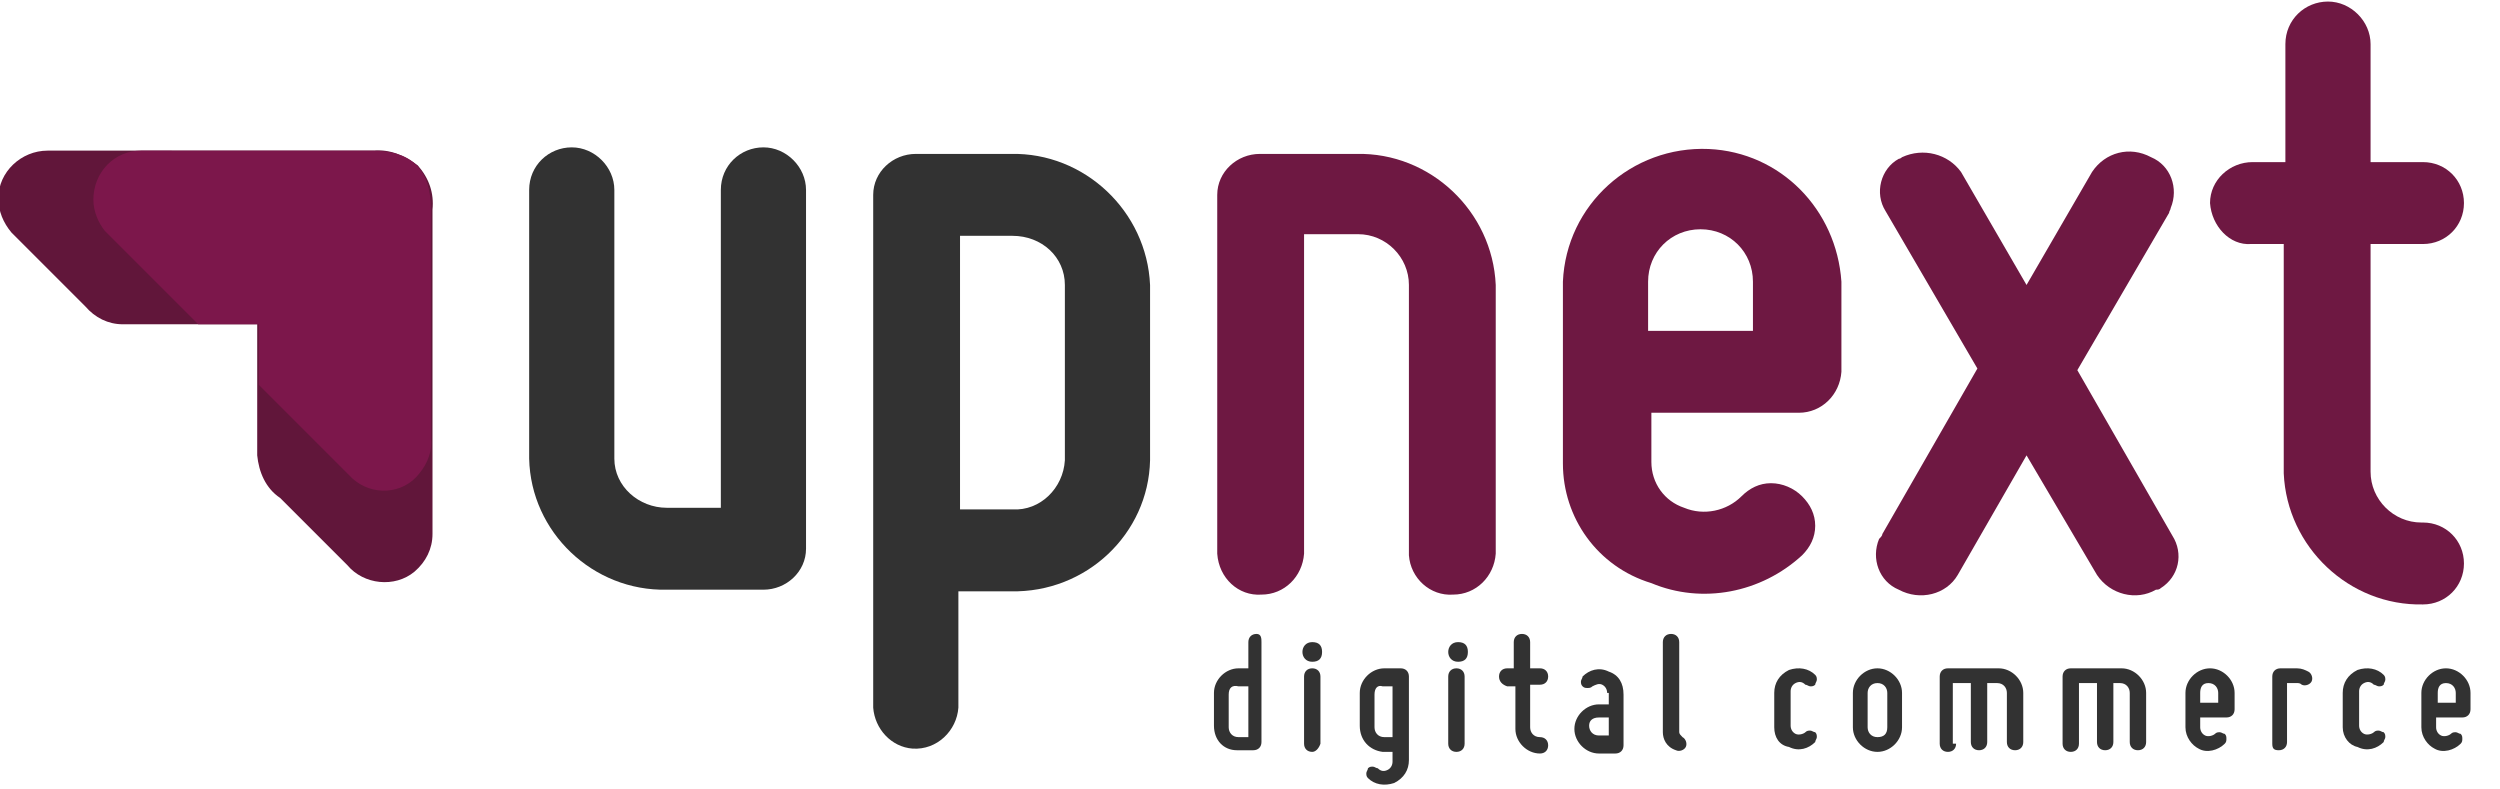 <svg xmlns="http://www.w3.org/2000/svg" width="152" height="48" viewBox="0 0 152.6 47.8">
    <defs>
        <style type="text/css">
            .st0{fill:#61163A;}
            .st1{fill:#7C174B;}
            .st2{fill:#323232;}
            .st3{fill:#6E1842;}
        </style>
    </defs>
    <title>UpNext digital commerce</title>
    <path class="st0" d="M17.1,30.2l4.1,4.1c1,1.2,2.9,1.4,4.1,0.4c0.7-0.6,1.1-1.4,1.1-2.3c0-0.1,0-0.2,0-0.3V12.6
			c0.1-1-0.2-1.9-0.9-2.7c-0.8-0.6-1.7-1-2.7-0.9H2.9c-1.6,0-3,1.3-3,2.9c0,0.8,0.3,1.5,0.8,2.1l4.4,4.4l0.1,0.1
			c0.6,0.7,1.4,1.1,2.3,1.1h8.2v8C15.8,28.6,16.2,29.6,17.1,30.2L17.1,30.2z"/>
    <path class="st1" d="M15.8,23.3l5.7,5.7c1.2,1.1,3.1,1,4.1-0.3c0.5-0.6,0.8-1.4,0.7-2.1v-14c0-2.5-1.2-3.6-3.6-3.6H8.6
			C7,9,5.7,10.3,5.7,12c0,0.7,0.3,1.4,0.7,1.9l5.7,5.7h3.7L15.8,23.3z"/>
    <path class="st2" d="M32.3,27.8V11.4c0-1.5,1.2-2.6,2.6-2.6s2.6,1.2,2.6,2.6v16.4c0,1.7,1.5,3,3.2,3c0,0,0,0,0,0H44V11.4
			c0-1.5,1.2-2.6,2.6-2.6s2.6,1.2,2.6,2.6v21.9c0,1.4-1.2,2.5-2.6,2.5c0,0,0,0,0,0h-5.9C36.2,35.9,32.4,32.3,32.3,27.8z"/>
    <path class="st2" d="M53.3,43V11.7c0-1.4,1.2-2.5,2.6-2.5c0,0,0,0,0,0h5.8c4.5-0.1,8.3,3.5,8.5,8v10.7c-0.1,4.5-3.9,8.1-8.5,8
			h-3.2V43c-0.1,1.4-1.3,2.6-2.8,2.5C54.4,45.4,53.4,44.3,53.3,43z M61.8,14.2h-3.2v16.7h3.2c1.7,0.1,3.1-1.3,3.2-3c0,0,0,0,0,0
			V17.2C65,15.5,63.6,14.2,61.8,14.2C61.8,14.2,61.8,14.2,61.8,14.2z"/>
    <path class="st3" d="M74.3,33.6V11.7c0-1.4,1.2-2.5,2.6-2.5c0,0,0,0,0.1,0h5.8c4.5-0.1,8.3,3.5,8.5,8v16.4
			c-0.1,1.4-1.2,2.5-2.6,2.5c-1.4,0.1-2.6-1-2.7-2.4c0,0,0,0,0,0V17.2c0-1.7-1.4-3.1-3.1-3.1c0,0-0.1,0-0.1,0h-3.2v19.5
			c-0.1,1.4-1.2,2.5-2.6,2.5C75.6,36.2,74.4,35.1,74.3,33.6C74.3,33.7,74.3,33.6,74.3,33.6z"/>
    <path class="st3" d="M95.4,28.1V17c0.2-4.7,4.2-8.3,8.9-8.1c4.4,0.2,7.8,3.7,8.1,8.1v5.5c-0.1,1.4-1.2,2.5-2.6,2.5h-9v3
			c0,1.3,0.8,2.4,2,2.8c1.2,0.5,2.6,0.2,3.5-0.7c0.5-0.5,1.1-0.8,1.8-0.8c0.7,0,1.4,0.3,1.9,0.8c0.5,0.5,0.8,1.1,0.8,1.8
			c0,0.7-0.3,1.3-0.8,1.8c-2.5,2.3-6.1,3-9.2,1.7C97.5,34.4,95.4,31.4,95.4,28.1z M100.6,17v3h6.4v-3c0-1.8-1.4-3.2-3.2-3.2
			C102,13.8,100.6,15.2,100.6,17L100.6,17z"/>
    <path class="st3" d="M114.9,32.4l5.8-10.1l-5.6-9.6c-0.7-1.1-0.3-2.6,0.8-3.2c0.1,0,0.2-0.1,0.2-0.1c1.3-0.6,2.8-0.2,3.6,0.9
			l4,6.9l4-6.9c0.8-1.2,2.3-1.6,3.6-0.9c1.2,0.5,1.7,1.9,1.2,3.1c0,0.1-0.1,0.2-0.1,0.3l-5.6,9.6l5.8,10.1c0.7,1.1,0.4,2.5-0.7,3.2
			c-0.1,0.1-0.2,0.1-0.3,0.1c-1.2,0.7-2.8,0.3-3.6-0.9l-4.3-7.3l-4.2,7.3c-0.7,1.2-2.3,1.6-3.6,0.9c-1.2-0.5-1.7-1.9-1.2-3.1
			C114.8,32.6,114.9,32.5,114.9,32.4z"/>
    <path class="st3" d="M134.9,12.2c0-1.4,1.2-2.5,2.6-2.5c0,0,0,0,0,0h2V2.5c0-1.5,1.2-2.6,2.6-2.6c1.4,0,2.6,1.2,2.6,2.6v7.2h3.2
			c1.4,0,2.5,1.1,2.5,2.5s-1.1,2.5-2.5,2.5h-3.2v13.9c0,1.7,1.4,3.1,3.1,3.1c0,0,0.1,0,0.1,0c1.4,0,2.5,1.1,2.5,2.5
			c0,1.4-1.1,2.5-2.5,2.5c-4.5,0.1-8.3-3.5-8.5-8v-14h-2C136.1,14.8,135,13.6,134.9,12.2C134.9,12.2,134.9,12.2,134.9,12.2z"/>
    <path class="st2" d="M74.1,44.1v-2c0-0.8,0.7-1.5,1.5-1.5h0.6V39c0-0.3,0.2-0.5,0.5-0.5S77,38.8,77,39v6.1c0,0.3-0.2,0.5-0.5,0.5
				h-1C74.7,45.6,74.1,45,74.1,44.1z M75,42.2v2c0,0.3,0.2,0.6,0.6,0.6h0.6v-3.1h-0.6C75.2,41.6,75,41.8,75,42.2z"/>
    <path class="st2" d="M79.5,39.6c0-0.3,0.2-0.6,0.6-0.6s0.6,0.2,0.6,0.6s-0.2,0.6-0.6,0.6S79.5,39.9,79.5,39.6z M80.1,45.7
				c-0.3,0-0.5-0.2-0.5-0.5v-4.1c0-0.3,0.2-0.5,0.5-0.5s0.5,0.2,0.5,0.5v4.1C80.5,45.5,80.3,45.7,80.1,45.7z"/>
    <path class="st2" d="M83,44.1v-2c0-0.8,0.7-1.5,1.5-1.5h1c0.3,0,0.5,0.2,0.5,0.5v5.1c0,0.6-0.3,1.1-0.9,1.4
				c-0.6,0.2-1.2,0.1-1.6-0.3c-0.1-0.1-0.1-0.2-0.1-0.3s0.1-0.2,0.1-0.3c0.1-0.1,0.2-0.1,0.3-0.1c0.1,0,0.2,0.1,0.3,0.1
				c0.2,0.2,0.4,0.2,0.6,0.1c0.2-0.1,0.3-0.3,0.3-0.5v-0.6h-0.6C83.6,45.6,83,45,83,44.1z M83.9,42.2v2c0,0.3,0.2,0.6,0.6,0.6H85
				v-3.1h-0.6C84.1,41.6,83.9,41.8,83.9,42.2z"/>
    <path class="st2" d="M88.4,39.6c0-0.3,0.2-0.6,0.6-0.6s0.6,0.2,0.6,0.6s-0.2,0.6-0.6,0.6S88.4,39.9,88.4,39.6z M88.9,45.7
				c-0.3,0-0.5-0.2-0.5-0.5v-4.1c0-0.3,0.2-0.5,0.5-0.5s0.5,0.2,0.5,0.5v4.1C89.4,45.5,89.2,45.7,88.9,45.7z"/>
    <path class="st2" d="M91.5,41.1c0-0.3,0.2-0.5,0.5-0.5h0.4V39c0-0.3,0.2-0.5,0.5-0.5s0.5,0.2,0.5,0.5v1.6h0.6
				c0.3,0,0.5,0.2,0.5,0.5s-0.2,0.5-0.5,0.5h-0.6v2.6c0,0.3,0.2,0.6,0.6,0.6c0.3,0,0.5,0.2,0.5,0.5c0,0.3-0.2,0.5-0.5,0.5
				c-0.8,0-1.5-0.7-1.5-1.5v-2.6H92C91.7,41.6,91.5,41.4,91.5,41.1z"/>
    <path class="st2" d="M98.1,42.1c0-0.2-0.1-0.4-0.3-0.5c-0.2-0.1-0.4,0-0.6,0.1c-0.1,0.1-0.2,0.1-0.3,0.1c-0.1,0-0.2,0-0.3-0.1
				c-0.1-0.1-0.1-0.2-0.1-0.3s0.1-0.2,0.1-0.3c0.4-0.4,1-0.6,1.6-0.3c0.6,0.2,0.9,0.7,0.9,1.4v3.1c0,0.3-0.2,0.5-0.5,0.5h-1
				c-0.8,0-1.5-0.7-1.5-1.5s0.7-1.5,1.5-1.5h0.6V42.1z M97,44.1c0,0.3,0.2,0.6,0.6,0.6h0.6v-1.1h-0.6C97.2,43.6,97,43.8,97,44.1z"/>
    <path class="st2" d="M101.5,44.5V39c0-0.3,0.2-0.5,0.5-0.5c0.3,0,0.5,0.2,0.5,0.5v5.5c0,0.1,0.1,0.2,0.2,0.3
				c0.2,0.1,0.3,0.4,0.2,0.6c-0.1,0.2-0.4,0.3-0.6,0.2C101.7,45.4,101.5,44.9,101.5,44.5z"/>
    <path class="st2" d="M108.3,44.2v-2.1c0-0.6,0.3-1.1,0.9-1.4c0.6-0.2,1.2-0.1,1.6,0.3c0.1,0.1,0.1,0.2,0.1,0.3
				c0,0.1-0.1,0.2-0.1,0.3c-0.1,0.1-0.2,0.1-0.3,0.1c-0.1,0-0.2-0.1-0.3-0.1c-0.2-0.2-0.4-0.2-0.6-0.1c-0.2,0.1-0.3,0.3-0.3,0.5v2.1
				c0,0.2,0.1,0.4,0.3,0.5c0.2,0.1,0.5,0,0.6-0.1c0.1-0.1,0.2-0.1,0.3-0.1c0.1,0,0.2,0.1,0.3,0.1c0.1,0.1,0.1,0.2,0.1,0.3
				c0,0.1-0.1,0.2-0.1,0.3c-0.4,0.4-1,0.6-1.6,0.3C108.6,45.3,108.3,44.8,108.3,44.2z"/>
    <path class="st2" d="M113.1,44.2v-2.1c0-0.8,0.7-1.5,1.5-1.5s1.5,0.7,1.5,1.5v2.1c0,0.8-0.7,1.5-1.5,1.5S113.1,45,113.1,44.2z
				 M114,42.1v2.1c0,0.3,0.2,0.6,0.6,0.6s0.6-0.2,0.6-0.6v-2.1c0-0.3-0.2-0.6-0.6-0.6S114,41.8,114,42.1z"/>
    <path class="st2" d="M119.4,45.2c0,0.3-0.2,0.5-0.5,0.5c-0.3,0-0.5-0.2-0.5-0.5v-4.1c0-0.3,0.2-0.5,0.5-0.5h3.1
				c0.8,0,1.5,0.7,1.5,1.5v3c0,0.3-0.2,0.5-0.5,0.5c-0.3,0-0.5-0.2-0.5-0.5v-3c0-0.3-0.2-0.6-0.6-0.6h-0.6v3.6
				c0,0.3-0.2,0.5-0.5,0.5c-0.3,0-0.5-0.2-0.5-0.5v-3.6h-1.1V45.2z"/>
    <path class="st2" d="M126.9,45.2c0,0.3-0.2,0.5-0.5,0.5c-0.3,0-0.5-0.2-0.5-0.5v-4.1c0-0.3,0.2-0.5,0.5-0.5h3.1
				c0.8,0,1.5,0.7,1.5,1.5v3c0,0.3-0.2,0.5-0.5,0.5c-0.3,0-0.5-0.2-0.5-0.5v-3c0-0.3-0.2-0.6-0.6-0.6H129v3.6c0,0.3-0.2,0.5-0.5,0.5
				c-0.3,0-0.5-0.2-0.5-0.5v-3.6h-1.1V45.2z"/>
    <path class="st2" d="M133.4,44.2v-2.1c0-0.8,0.7-1.5,1.5-1.5c0.8,0,1.5,0.7,1.5,1.5v1c0,0.3-0.2,0.5-0.5,0.5h-1.6v0.6
				c0,0.2,0.1,0.4,0.3,0.5c0.2,0.1,0.5,0,0.6-0.1c0.1-0.1,0.2-0.1,0.3-0.1c0.1,0,0.2,0.1,0.3,0.1c0.1,0.1,0.1,0.2,0.1,0.3
				c0,0.1,0,0.2-0.1,0.3c-0.4,0.4-1.1,0.6-1.6,0.3C133.8,45.3,133.4,44.8,133.4,44.2z M134.3,42.1v0.6h1.1v-0.6
				c0-0.3-0.2-0.6-0.6-0.6S134.3,41.8,134.3,42.1z"/>
    <path class="st2" d="M138.7,45.2v-4.1c0-0.3,0.2-0.5,0.5-0.5h1c0.3,0,0.5,0.1,0.7,0.2c0.2,0.1,0.3,0.4,0.2,0.6
				c-0.1,0.2-0.4,0.3-0.6,0.2c-0.1-0.1-0.2-0.1-0.3-0.1h-0.6v3.6c0,0.3-0.2,0.5-0.5,0.5S138.7,45.5,138.7,45.2z"/>
    <path class="st2" d="M143,44.2v-2.1c0-0.6,0.3-1.1,0.9-1.4c0.6-0.2,1.2-0.1,1.6,0.3c0.1,0.1,0.1,0.2,0.1,0.3
				c0,0.1-0.1,0.2-0.1,0.3c-0.1,0.1-0.2,0.1-0.3,0.1c-0.1,0-0.2-0.1-0.3-0.1c-0.2-0.2-0.4-0.2-0.6-0.1c-0.2,0.1-0.3,0.3-0.3,0.5v2.1
				c0,0.2,0.1,0.4,0.3,0.5c0.2,0.1,0.5,0,0.6-0.1c0.1-0.1,0.2-0.1,0.3-0.1c0.1,0,0.2,0.1,0.3,0.1c0.1,0.1,0.1,0.2,0.1,0.3
				c0,0.1-0.1,0.2-0.1,0.3c-0.4,0.4-1,0.6-1.6,0.3C143.4,45.3,143,44.8,143,44.2z"/>
    <path class="st2" d="M147.8,44.2v-2.1c0-0.8,0.7-1.5,1.5-1.5c0.8,0,1.5,0.7,1.5,1.5v1c0,0.3-0.2,0.5-0.5,0.5h-1.6v0.6
				c0,0.2,0.1,0.4,0.3,0.5c0.2,0.1,0.5,0,0.6-0.1c0.1-0.1,0.2-0.1,0.3-0.1c0.1,0,0.2,0.1,0.3,0.1c0.1,0.1,0.1,0.2,0.1,0.3
				c0,0.1,0,0.2-0.1,0.3c-0.4,0.4-1.1,0.6-1.6,0.3C148.2,45.3,147.8,44.8,147.8,44.2z M148.8,42.1v0.6h1.1v-0.6
				c0-0.3-0.2-0.6-0.6-0.6S148.8,41.8,148.8,42.1z"/>
</svg>